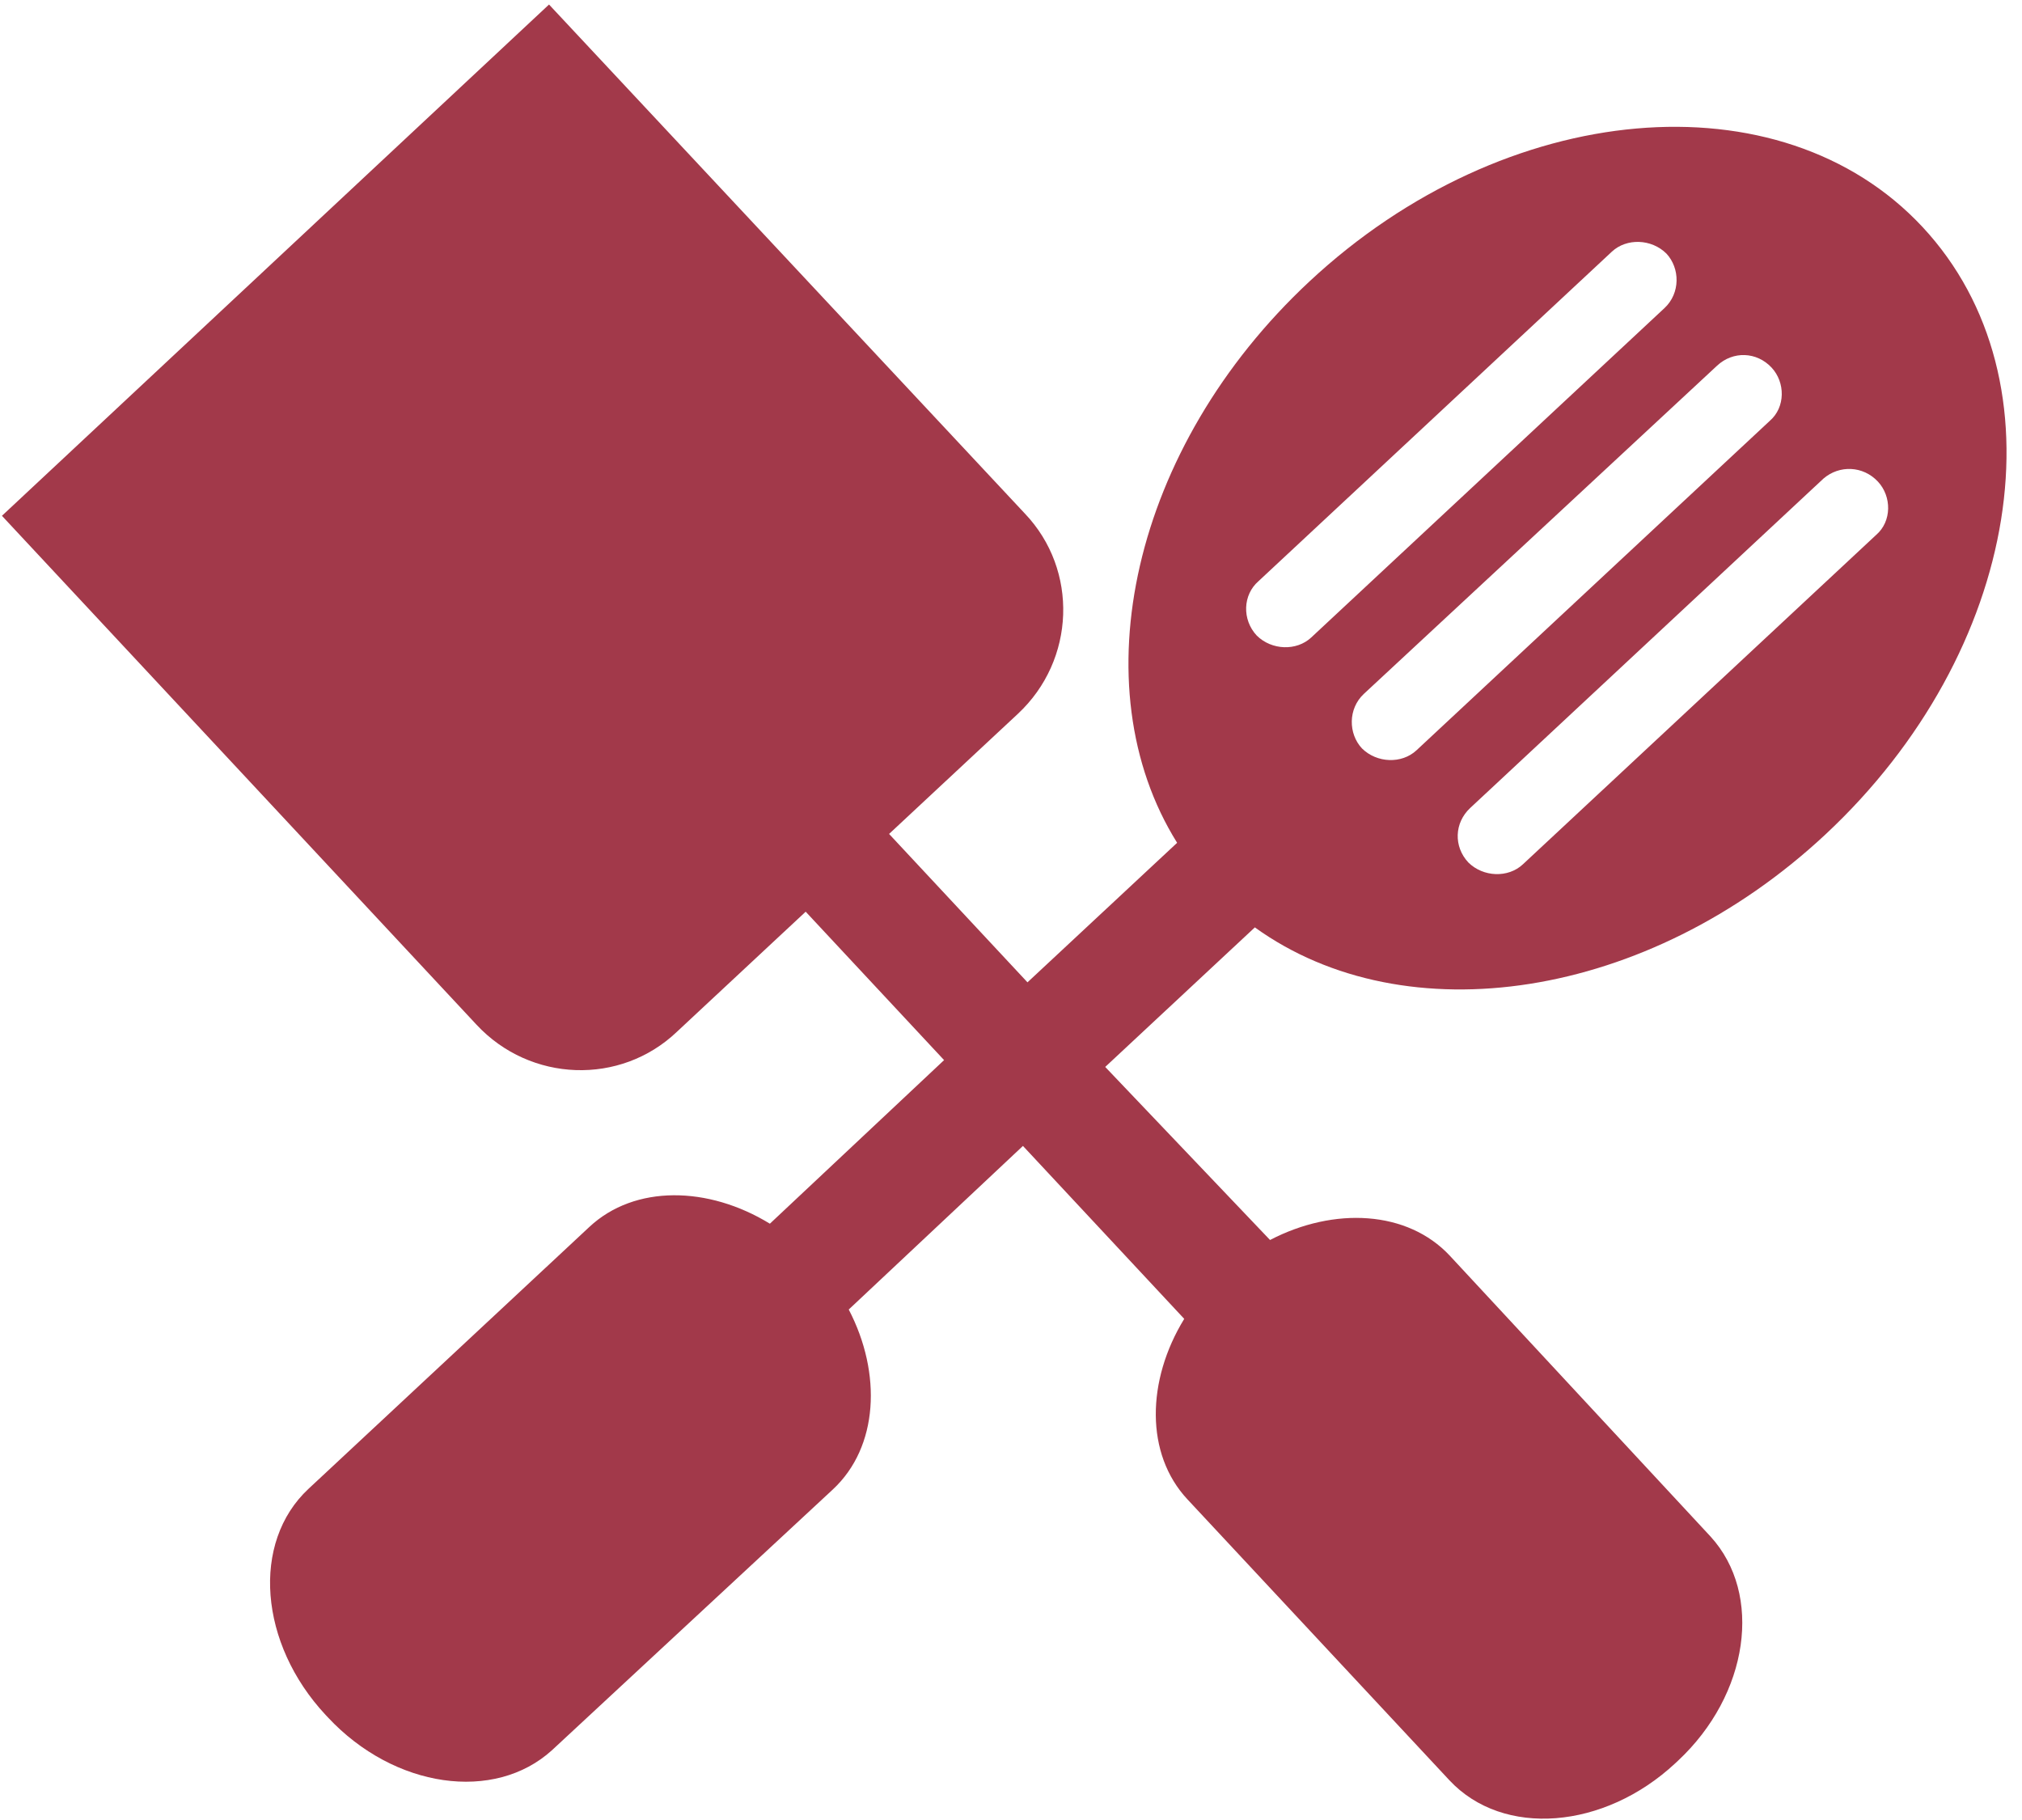 <?xml version="1.0" encoding="UTF-8" standalone="no"?>
<svg width="100px" height="90px" viewBox="0 0 100 90" version="1.1" xmlns="http://www.w3.org/2000/svg" xmlns:xlink="http://www.w3.org/1999/xlink">
    <!-- Generator: Sketch 39.1 (31720) - http://www.bohemiancoding.com/sketch -->
    <title>Shape@2x</title>
    <desc>Created with Sketch.</desc>
    <defs></defs>
    <g id="Designs" stroke="none" stroke-width="1" fill="none" fill-rule="evenodd">
        <g id="Homepage-Mobile" transform="translate(-227, -1337)" fill="#A2394A">
            <g id="Group-16" transform="translate(0, 1277)">
                <g id="Group-12" transform="translate(194, 59)">
                    <path fill="#A2394A" d="M94.672,29.278 L111.562,12.39 C112.266,11.686 113.498,11.686 114.26,12.39 C114.964,13.094 115.023,14.325 114.26,15.088 L97.369,31.976 C96.666,32.68 95.434,32.68 94.672,31.976 C93.909,31.214 93.909,29.982 94.672,29.278 M119.656,17.844 C120.36,18.547 120.418,19.779 119.656,20.482 L102.765,37.371 C102.061,38.075 100.83,38.075 100.067,37.371 C99.363,36.667 99.305,35.436 100.067,34.673 L116.958,17.844 C117.72,17.081 118.893,17.081 119.656,17.844 M125.11,23.297 C125.814,24.001 125.873,25.232 125.11,25.936 L108.219,42.824 C107.516,43.528 106.284,43.528 105.521,42.824 C104.759,42.062 104.759,40.889 105.521,40.127 L122.412,23.239 C123.175,22.535 124.348,22.535 125.11,23.297 M123.116,40.831 C132.5,31.448 134.201,17.961 126.87,10.631 C119.597,3.36 106.049,5.001 96.666,14.384 C88.162,22.887 85.992,34.791 91.094,42.355 L83.939,49.509 L76.842,42.414 L83,36.257 C85.757,33.501 85.757,29.044 83,26.346 L58.603,2.011 L32.445,28.223 L56.785,52.559 C59.541,55.315 63.998,55.315 66.696,52.559 L72.854,46.401 L79.951,53.497 L71.623,61.882 C68.514,60.123 64.878,60.182 62.708,62.352 L49.278,75.78 C46.521,78.536 47.108,83.521 50.509,86.922 L50.627,87.039 C54.028,90.44 59.013,90.968 61.77,88.271 L75.2,74.901 C77.37,72.731 77.429,69.095 75.669,65.987 L83.997,57.602 L92.267,65.87 C90.507,68.978 90.566,72.614 92.736,74.783 L106.167,88.212 C108.923,90.968 113.908,90.382 117.31,86.98 L117.427,86.863 C120.829,83.462 121.357,78.478 118.659,75.722 L105.287,62.293 C103.117,60.123 99.481,60.065 96.372,61.824 L87.927,53.556 L95.082,46.401 C102.706,51.503 114.612,49.333 123.116,40.831" id="Shape" transform="translate(81.936, 46) rotate(2) translate(-81.936, -46) "></path>
                </g>
            </g>
        </g>
    </g>
</svg>